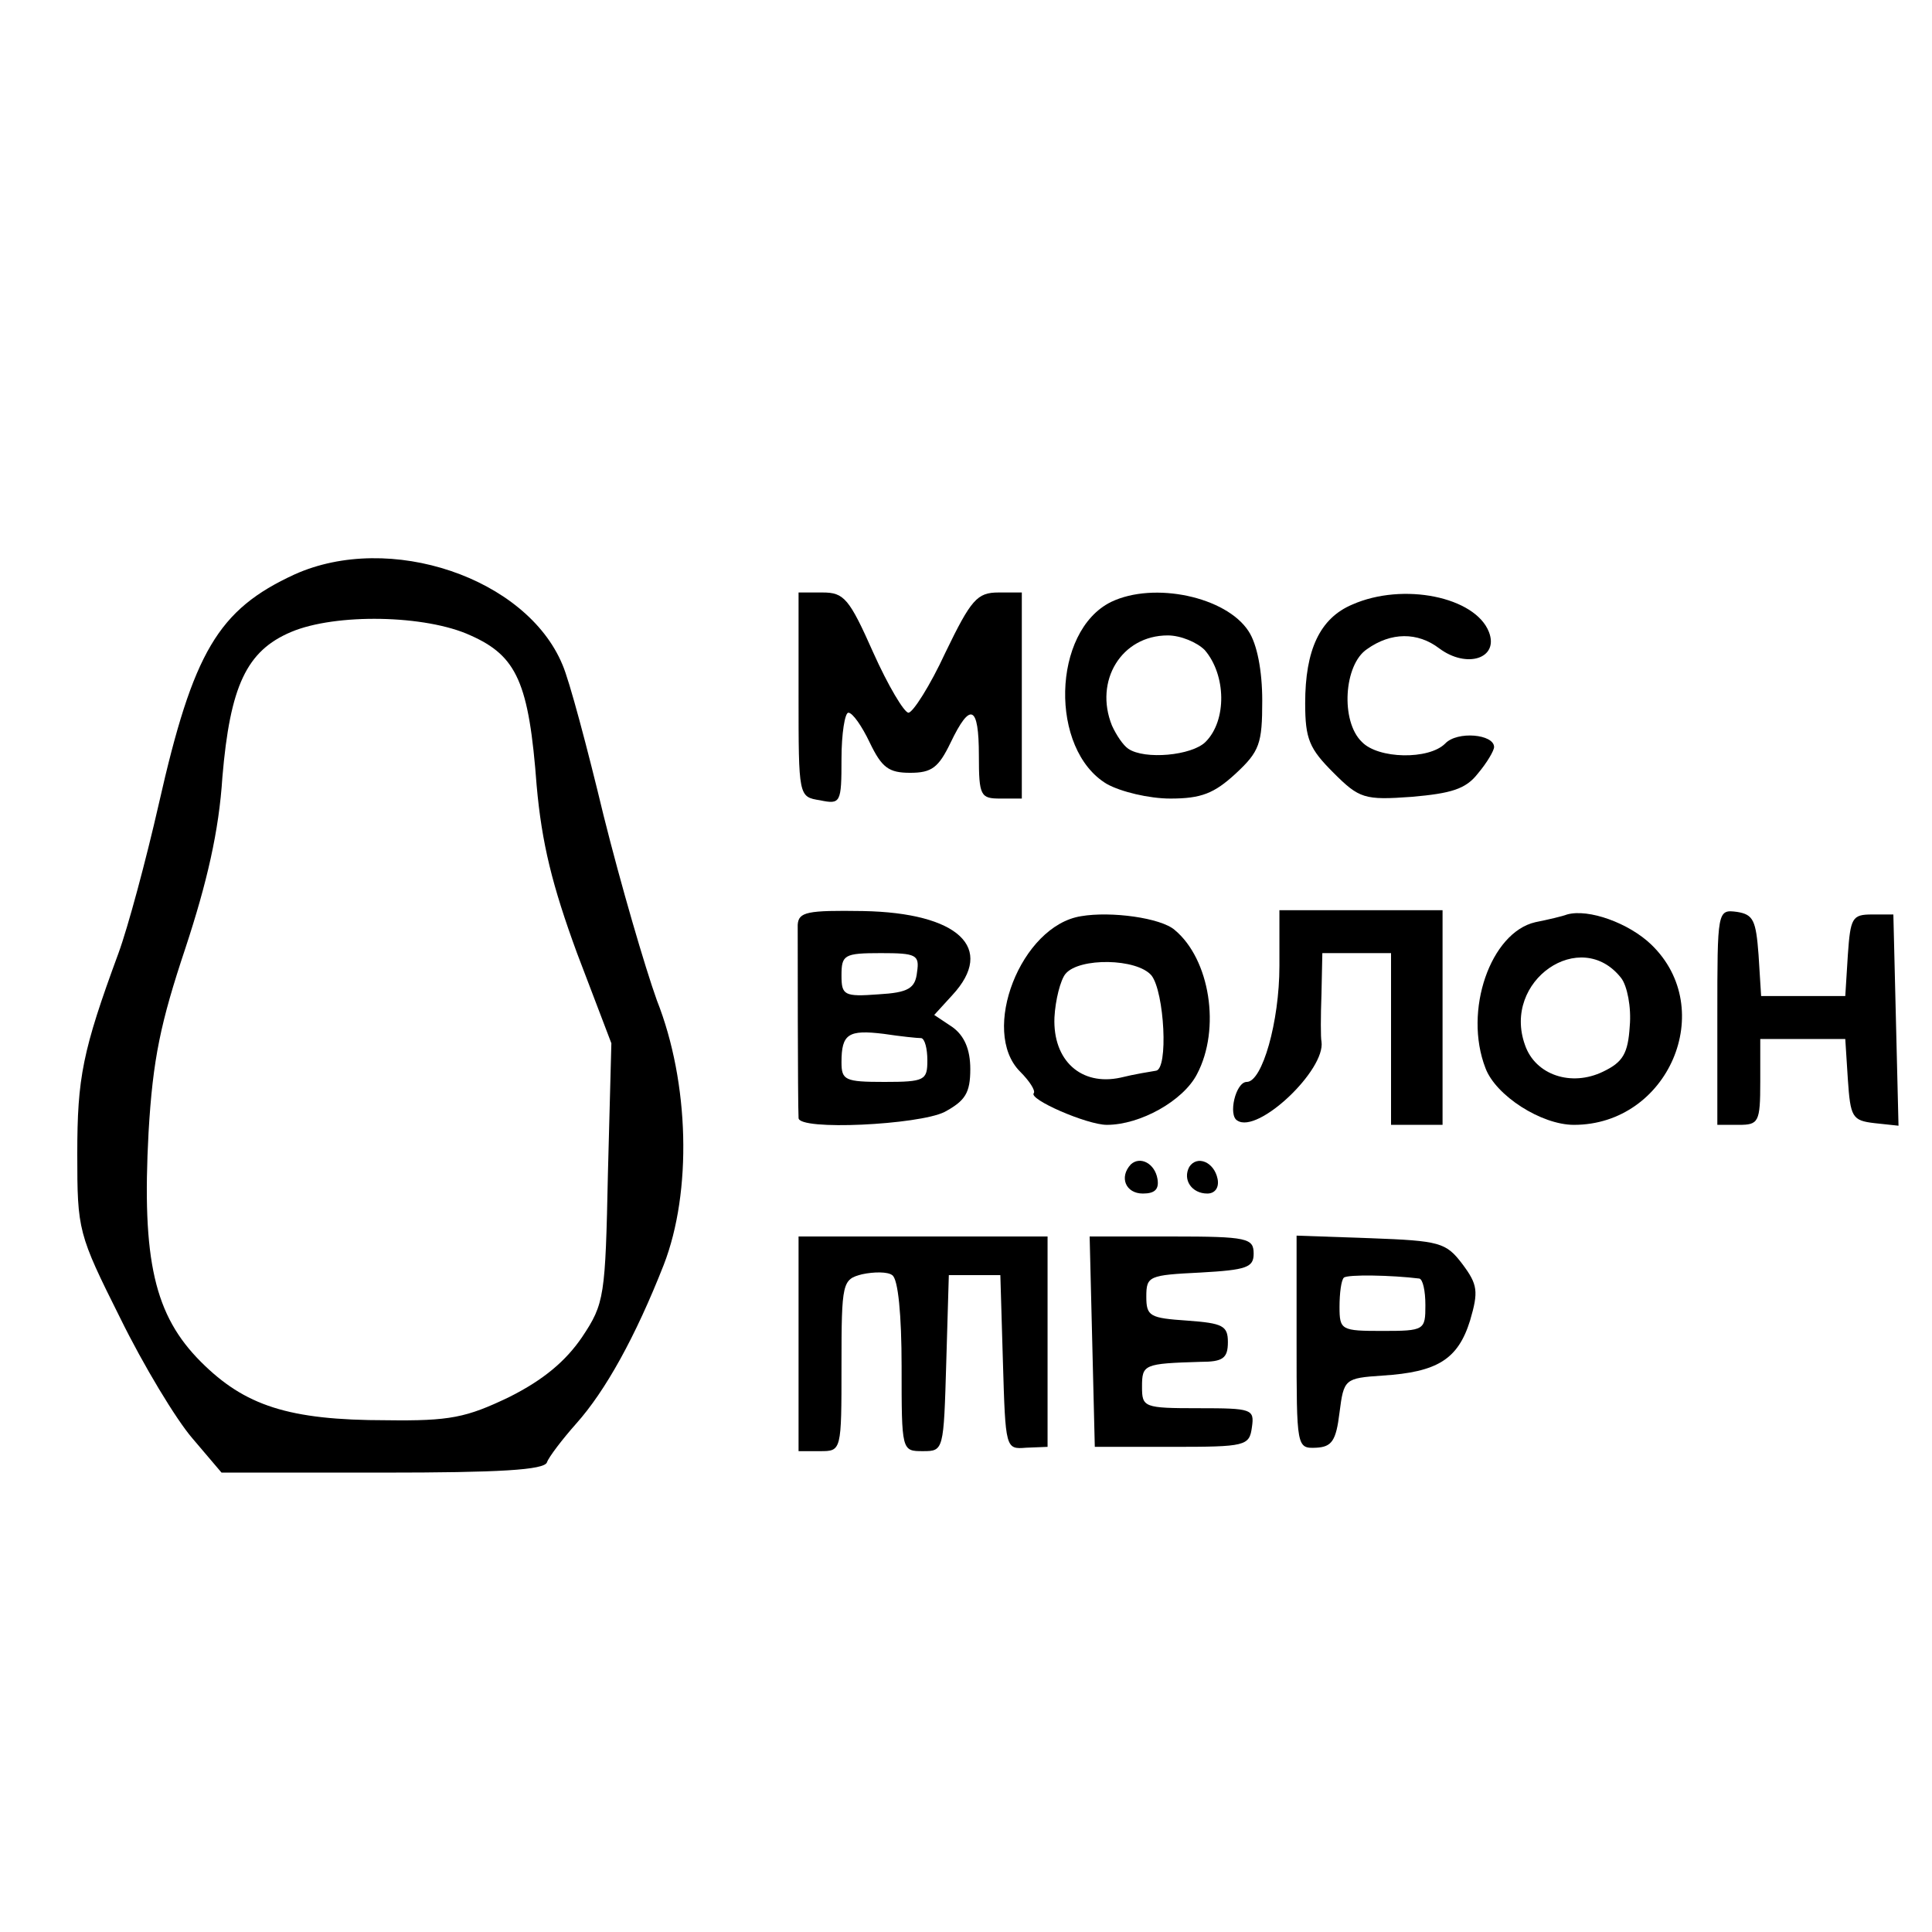 <?xml version="1.0" standalone="no"?>
<!DOCTYPE svg PUBLIC "-//W3C//DTD SVG 20010904//EN"
 "http://www.w3.org/TR/2001/REC-SVG-20010904/DTD/svg10.dtd">
<svg version="1.0" xmlns="http://www.w3.org/2000/svg"
 width="225pt" height="225pt" viewBox="0 0 225 225"
 preserveAspectRatio="xMidYMid meet">

<g transform="translate(0,225) scale(0.1,-0.1)"
fill="#000000" stroke="none">
<path d="M343 1581 c-89 -41 -118 -90 -158 -267 -15 -66 -36 -144 -47 -174
-42 -114 -48 -145 -48 -234 0 -89 1 -93 50 -191 27 -55 65 -118 84 -140 l34
-40 188 0 c135 0 188 3 191 12 2 6 18 27 34 45 34 38 69 101 102 185 33 85 30
212 -8 308 -14 39 -42 135 -62 215 -19 79 -40 158 -48 176 -42 101 -201 155
-312 105z m205 -71 c54 -24 68 -55 77 -175 6 -67 18 -116 47 -195 l40 -105 -4
-151 c-3 -144 -4 -152 -30 -191 -19 -28 -45 -50 -85 -70 -50 -24 -69 -28 -143
-27 -114 0 -165 17 -216 68 -54 54 -69 118 -61 267 5 86 14 128 43 215 25 76
39 136 43 199 9 106 28 147 80 169 52 22 157 20 209 -4z"/>
<path d="M930 1441 c0 -119 0 -119 25 -123 24 -5 25 -3 25 48 0 30 4 54 8 54
5 0 16 -16 25 -35 14 -29 22 -35 47 -35 25 0 33 6 47 35 23 48 33 44 33 -15 0
-47 2 -50 25 -50 l25 0 0 120 0 120 -27 0 c-25 0 -32 -8 -62 -70 -18 -39 -38
-70 -43 -70 -5 0 -24 32 -41 70 -28 63 -34 70 -59 70 l-28 0 0 -119z"/>
<path d="M1294 1549 c-69 -34 -72 -172 -5 -212 16 -9 49 -17 74 -17 36 0 51 6
76 29 28 26 31 35 31 85 0 35 -6 66 -16 81 -26 40 -110 58 -160 34z m109 -56
c25 -29 26 -82 1 -107 -16 -16 -71 -21 -90 -8 -6 4 -14 16 -19 27 -21 52 11
105 65 105 15 0 34 -8 43 -17z"/>
<path d="M1575 1546 c-38 -16 -55 -53 -55 -115 0 -42 5 -53 33 -81 30 -30 36
-32 91 -28 46 4 63 9 77 27 11 13 19 27 19 31 0 15 -43 19 -57 4 -19 -19 -78
-18 -97 2 -25 24 -21 90 6 108 28 20 59 20 84 1 32 -24 70 -12 58 19 -16 41
-100 58 -159 32z"/>
<path d="M929 1173 c0 -16 0 -206 1 -225 0 -15 140 -8 170 7 24 13 30 22 30
50 0 23 -7 39 -21 49 l-21 14 21 23 c51 55 7 96 -104 98 -65 1 -75 -1 -76 -16z
m139 -55 c-2 -19 -10 -24 -45 -26 -40 -3 -43 -1 -43 22 0 24 3 26 46 26 41 0
45 -2 42 -22z m5 -77 c4 -1 7 -12 7 -26 0 -23 -3 -25 -50 -25 -46 0 -50 2 -50
23 0 33 8 38 49 33 20 -3 39 -5 44 -5z"/>
<path d="M1259 1183 c-70 -11 -118 -134 -71 -181 11 -11 18 -22 16 -25 -7 -7
62 -37 85 -37 39 0 89 28 105 59 28 53 15 134 -26 168 -16 14 -74 22 -109 16z
m82 -69 c15 -19 20 -110 5 -111 -6 -1 -25 -4 -41 -8 -46 -10 -79 20 -77 70 1
20 7 44 13 51 16 19 83 18 100 -2z"/>
<path d="M1490 1125 c0 -65 -20 -135 -38 -135 -13 0 -22 -39 -11 -45 24 -16
103 59 98 92 -1 4 -1 29 0 56 l1 47 40 0 40 0 0 -100 0 -100 30 0 30 0 0 125
0 125 -95 0 -95 0 0 -65z"/>
<path d="M1825 1185 c-5 -2 -22 -6 -37 -9 -52 -12 -84 -103 -58 -170 12 -32
65 -66 103 -66 110 0 168 135 90 210 -26 25 -73 42 -98 35z m63 -74 c7 -9 12
-34 10 -56 -2 -32 -8 -42 -31 -53 -37 -18 -79 -4 -91 31 -27 75 65 138 112 78z"/>
<path d="M2000 1066 l0 -126 25 0 c23 0 25 3 25 50 l0 50 49 0 50 0 3 -47 c3
-44 5 -48 31 -51 l28 -3 -3 123 -3 123 -25 0 c-23 0 -25 -4 -28 -47 l-3 -48
-49 0 -49 0 -3 48 c-3 40 -6 47 -25 50 -23 3 -23 2 -23 -122z"/>
<path d="M1317 894 c-14 -15 -6 -34 14 -34 14 0 19 5 17 17 -3 18 -20 27 -31
17z"/>
<path d="M1385 891 c-8 -15 3 -31 21 -31 9 0 14 7 12 17 -4 20 -24 28 -33 14z"/>
<path d="M930 685 l0 -125 25 0 c25 0 25 0 25 100 0 97 1 100 24 106 14 3 30
3 35 -1 7 -4 11 -47 11 -106 0 -99 0 -99 25 -99 24 0 24 1 27 103 l3 102 30 0
30 0 3 -101 c3 -101 3 -102 27 -100 l25 1 0 123 0 122 -145 0 -145 0 0 -125z"/>
<path d="M1272 688 l3 -123 90 0 c86 0 90 1 93 23 3 21 0 22 -62 22 -64 0 -66
1 -66 25 0 26 2 27 68 29 26 0 32 4 32 23 0 19 -6 22 -47 25 -44 3 -48 5 -48
28 0 24 3 25 63 28 54 3 62 6 62 22 0 18 -7 20 -95 20 l-96 0 3 -122z"/>
<path d="M1510 687 c0 -123 0 -124 23 -123 18 1 23 8 27 41 5 39 6 40 50 43
64 4 88 19 102 64 10 34 9 42 -9 66 -19 25 -26 27 -107 30 l-86 3 0 -124z
m143 74 c4 -1 7 -14 7 -31 0 -29 -1 -30 -50 -30 -48 0 -50 1 -50 28 0 16 2 31
5 34 4 4 56 3 88 -1z"/>
</g>
</svg>

